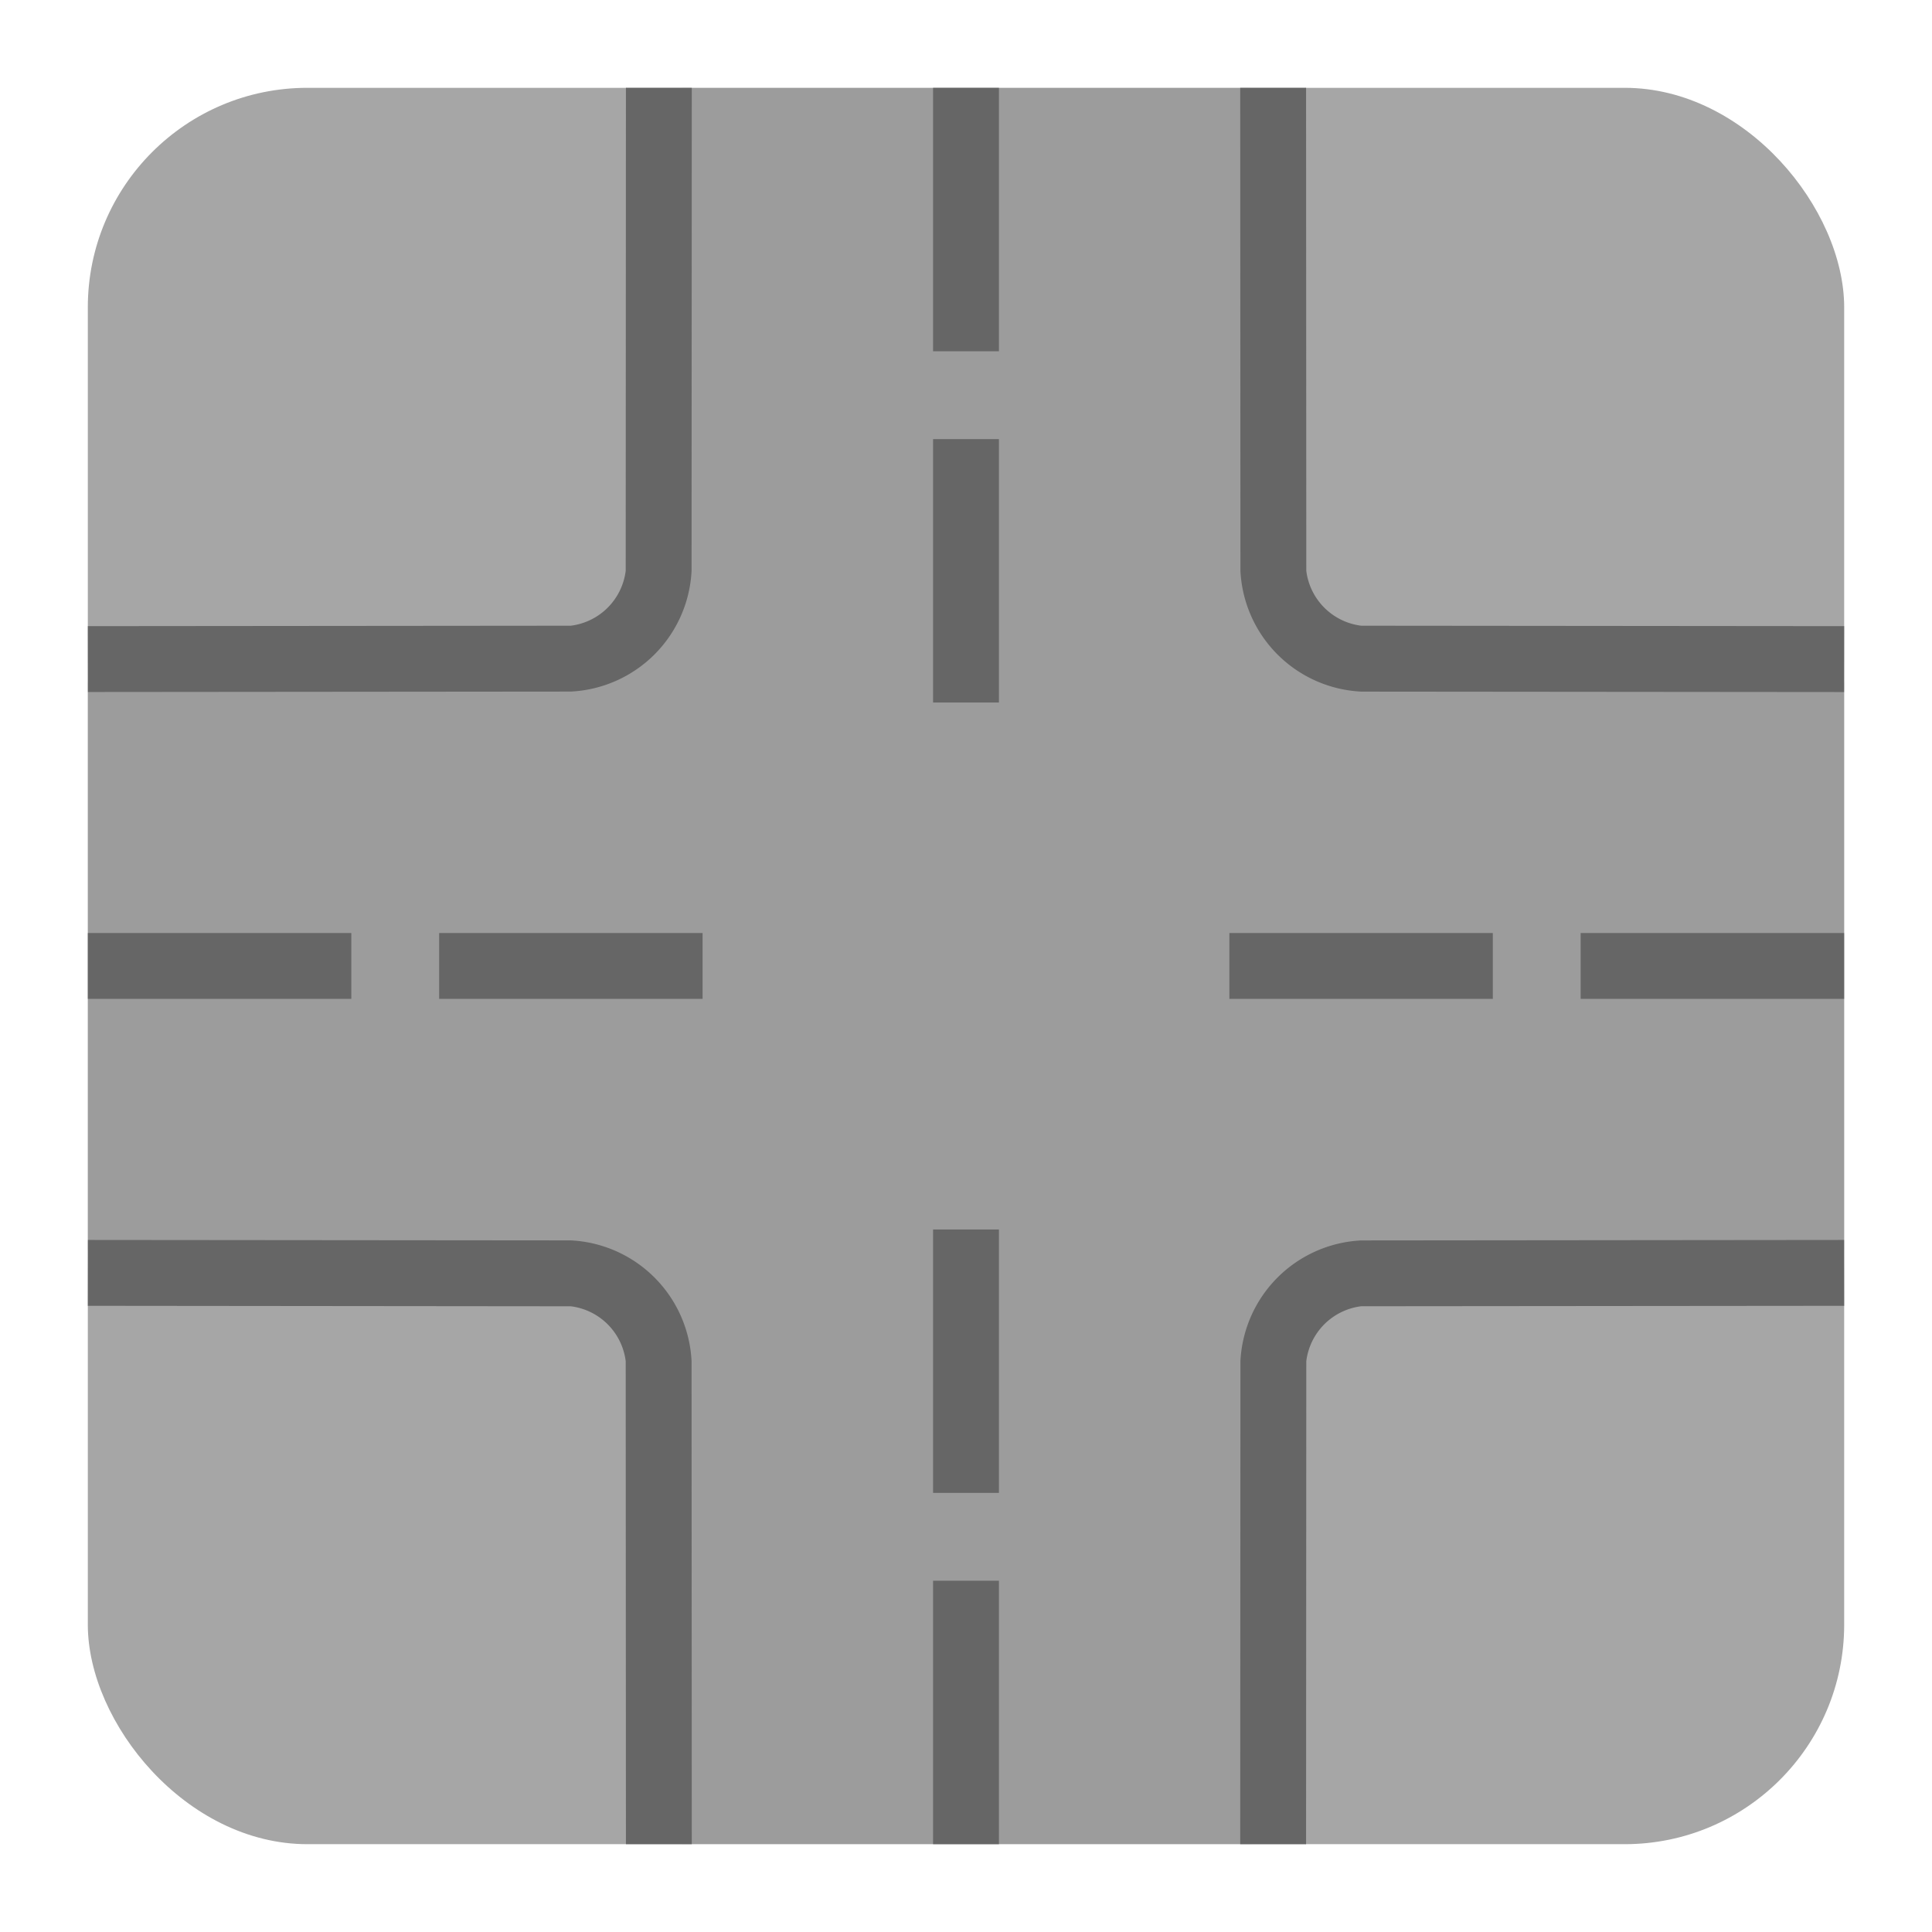 <svg xmlns="http://www.w3.org/2000/svg" viewBox="0 0 44 44"><defs><linearGradient id="Fl&#228;che" x1="2" y1="22" x2="42" y2="22" gradientUnits="userSpaceOnUse"><stop offset="0" stop-color="#666" stop-opacity="0.15" /></linearGradient><linearGradient id="Kontur" x1="2.001" y1="22" x2="41.999" y2="22" gradientUnits="userSpaceOnUse"><stop offset="0" stop-color="#666" /><stop offset="0.006" stop-color="#666" /></linearGradient></defs><g id="Intersection_Road_Shape"><rect id="Hintergrund" x="2" y="2" width="40" height="40" rx="5" opacity="0.35" /><path id="Fl&#228;che-2" data-name="Fl&#228;che" d="M28.417,2.001h-12.835a.583.583,0,0,0-.583.583V14.418a.583.583,0,0,1-.583.583H2.583A.583.583,0,0,0,2,15.583V28.417a.583.583,0,0,0,.583.583H14.417a.583.583,0,0,1,.583.583V41.417a.583.583,0,0,0,.583.583h12.835a.583.583,0,0,0,.583-.583V29.582a.583.583,0,0,1,.583-.583h11.835A.583.583,0,0,0,42,28.417V15.583a.583.583,0,0,0-.583-.583h-11.835a.583.583,0,0,1-.583-.583V2.583A.583.583,0,0,0,28.417,2.001Z" fill="url(#Fl&#228;che)" /><path id="Kontur-2" data-name="Kontur" d="M41.997,15.761l-10.998-.01a2.897,2.897,0,0,1-2.749-2.75l-.005-11,1.5-.001L29.75,13A1.439,1.439,0,0,0,31,14.25l10.999.01ZM13,15.75A2.897,2.897,0,0,0,15.75,13.001l.005-11-1.5-.001L14.25,13a1.439,1.439,0,0,1-1.251,1.25l-10.998.01.002,1.5Zm16.75,15.249a1.439,1.439,0,0,1,1.251-1.25l10.998-.01-.002-1.5L31,28.25A2.897,2.897,0,0,0,28.25,30.999l-.005,11,1.5.001Zm-13.995,11-.005-11a2.897,2.897,0,0,0-2.749-2.75l-10.998-.01-.002,1.5L13,29.75A1.439,1.439,0,0,1,14.25,31l.005,11ZM22.75,2h-1.5V8h1.5Zm0,14h-1.5V10h1.5ZM8.001,22.749h-6v-1.5h6Zm8,0h-6v-1.5h6Zm17.997,0h-6v-1.5h6Zm8,0h-6v-1.5h6ZM22.75,34h-1.5V28h1.5Zm0,8h-1.5V36h1.5Z" fill="url(#Kontur)" /></g></svg>